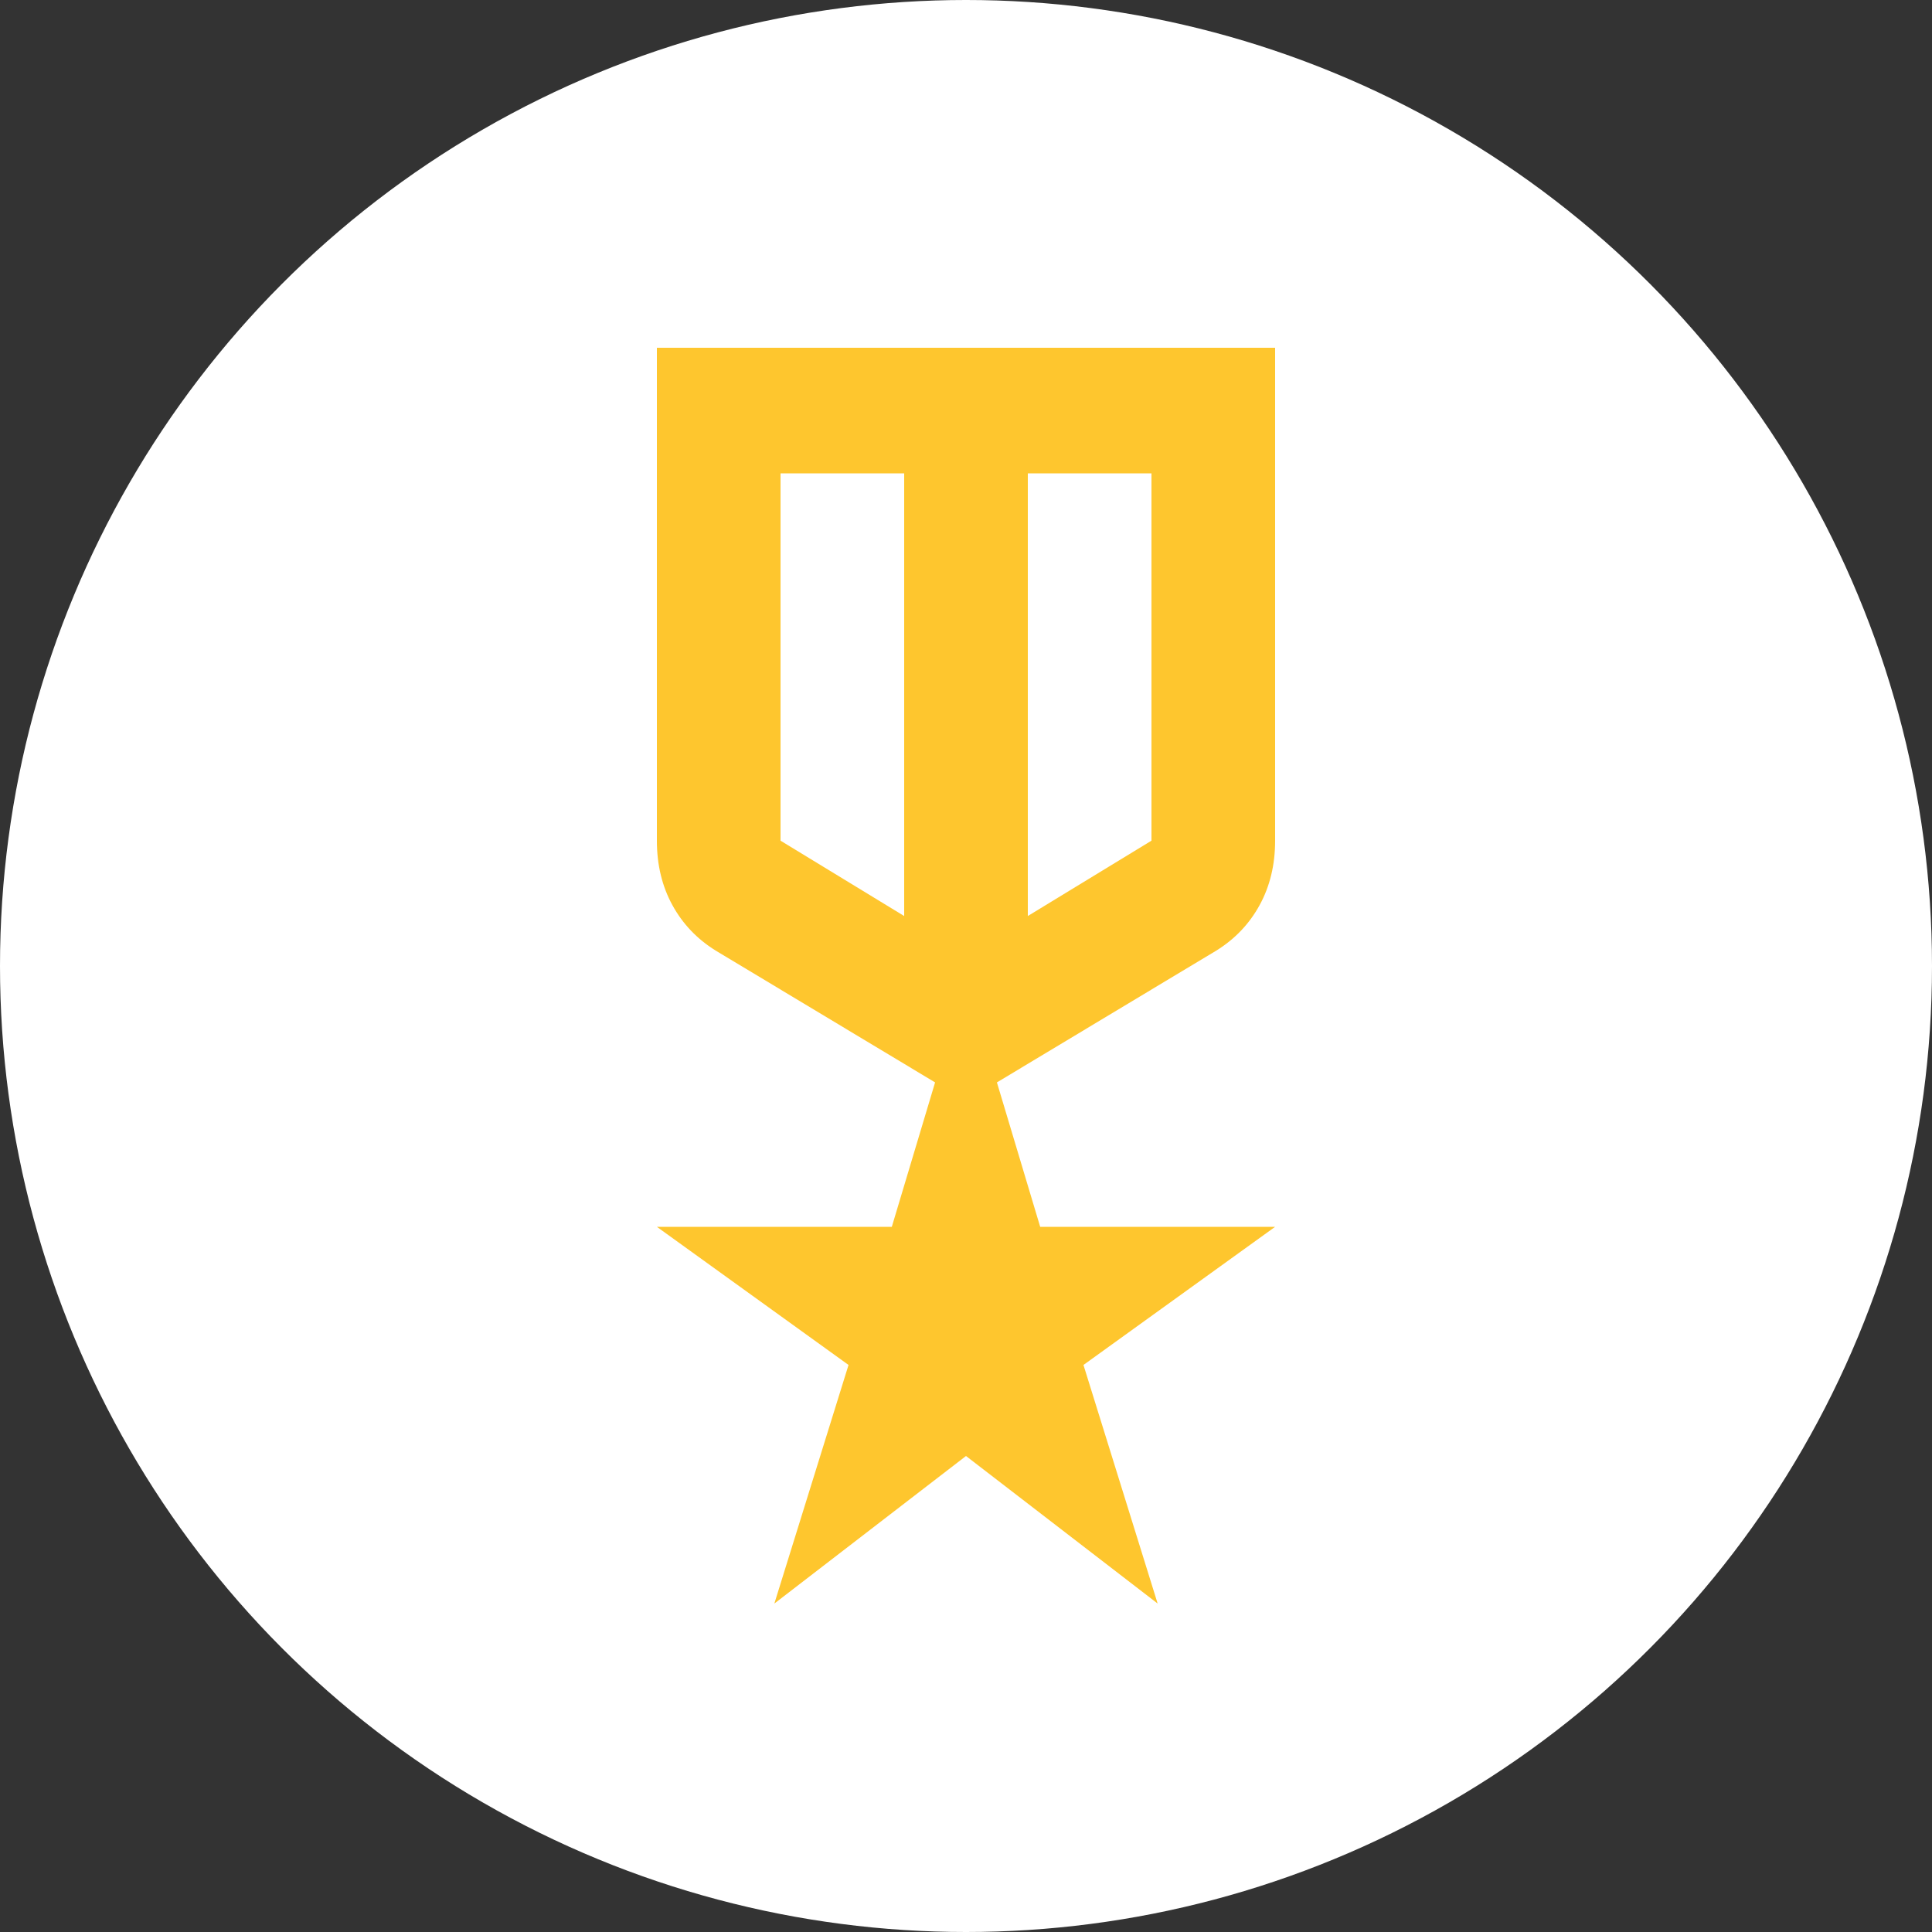 <svg xmlns="http://www.w3.org/2000/svg" width="100" height="100" viewBox="0 0 100 100" fill="none"><rect x="0" y="0" width="100" height="100" fill="#333333" stroke="none"/><circle cx="50" cy="50" r="50" fill="white"></circle><path d="M34 18H66V43.513C66 44.758 65.733 45.869 65.2 46.844C64.667 47.819 63.92 48.604 62.96 49.2L51.6 56.025L53.84 63.5H66L56.08 70.65L59.92 83L50 75.362L40.08 83L43.92 70.65L34 63.5H46.16L48.4 56.025L37.04 49.2C36.08 48.604 35.333 47.819 34.8 46.844C34.267 45.869 34 44.758 34 43.513V18ZM40.4 24.5V43.513L46.8 47.413V24.5H40.4ZM59.6 24.5H53.2V47.413L59.6 43.513V24.5Z" fill="#FEC62E"></path></svg>